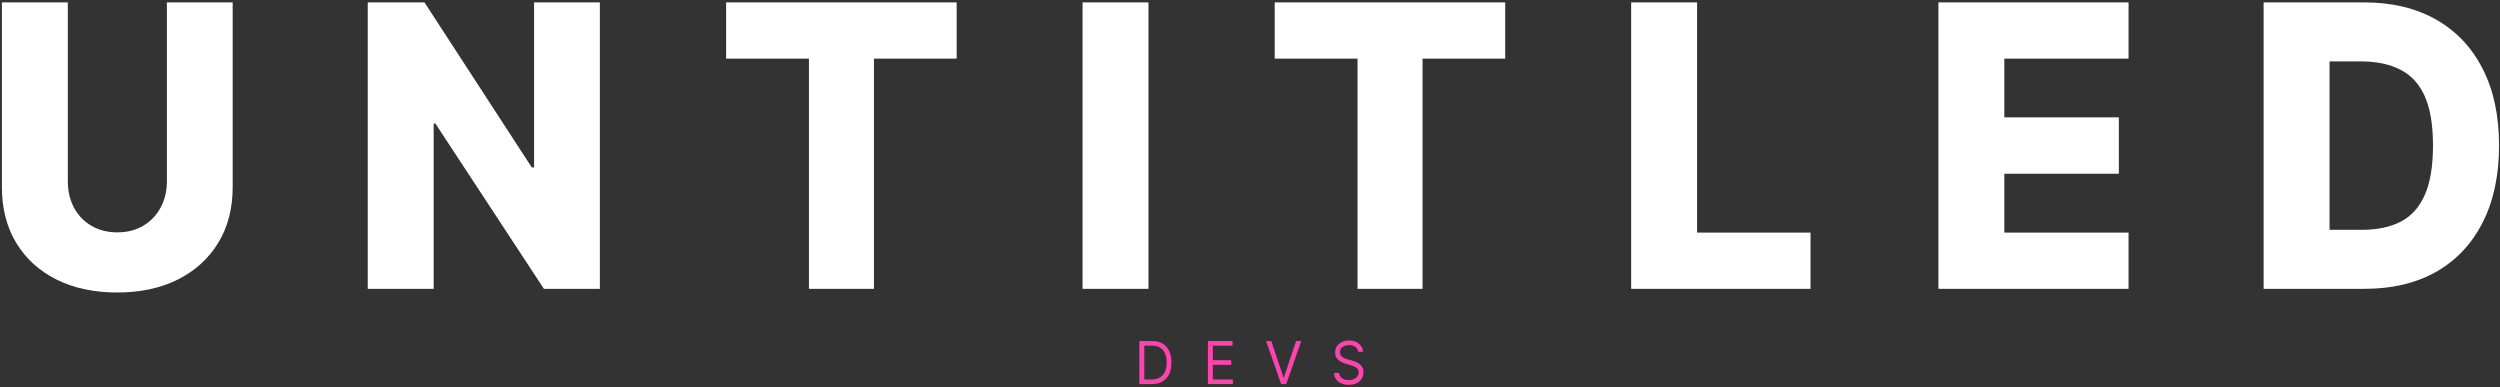 <svg width="71" height="11" viewBox="0 0 71 11" fill="none" xmlns="http://www.w3.org/2000/svg">
<rect x="0" y="0" width="71" height="11" fill="#333333" stroke="none"/>
<g clip-path="url(#clip0_4_531)">
<path d="M4.74 0.068H6.608V5.315C6.608 5.922 6.47 6.45 6.196 6.9C5.921 7.348 5.538 7.695 5.046 7.941C4.554 8.185 3.983 8.307 3.333 8.307C2.675 8.307 2.1 8.185 1.608 7.941C1.116 7.695 0.734 7.348 0.462 6.9C0.19 6.45 0.054 5.922 0.054 5.315V0.068H1.926V5.145C1.926 5.425 1.984 5.676 2.1 5.895C2.218 6.115 2.383 6.287 2.595 6.412C2.807 6.536 3.053 6.599 3.333 6.599C3.613 6.599 3.857 6.536 4.066 6.412C4.278 6.287 4.443 6.115 4.562 5.895C4.68 5.676 4.74 5.425 4.74 5.145V0.068Z" fill="white"/>
<path d="M17.036 0.068V8.203H15.447L12.365 3.508H12.316V8.203H10.444V0.068H12.055L15.103 4.755H15.168V0.068H17.036Z" fill="white"/>
<path d="M20.622 1.665V0.068H27.169V1.665H24.82V8.203H22.974V1.665H20.622Z" fill="white"/>
<path d="M32.617 0.068V8.203H30.745V0.068H32.617Z" fill="white"/>
<path d="M36.202 1.665V0.068H42.748V1.665H40.4V8.203H38.554V1.665H36.202Z" fill="white"/>
<path d="M46.325 8.203V0.068H48.197V6.606H51.419V8.203H46.325Z" fill="white"/>
<path d="M55.051 8.203V0.068H60.451V1.665H56.923V3.333H60.175V4.934H56.923V6.606H60.451V8.203H55.051Z" fill="white"/>
<path d="M67.15 8.203H64.287V0.068H67.146C67.935 0.068 68.614 0.231 69.184 0.556C69.757 0.88 70.198 1.346 70.508 1.955C70.818 2.561 70.973 3.287 70.973 4.132C70.973 4.979 70.818 5.707 70.508 6.316C70.2 6.926 69.76 7.393 69.188 7.719C68.616 8.042 67.936 8.203 67.15 8.203ZM66.159 6.527H67.078C67.511 6.527 67.878 6.45 68.178 6.297C68.481 6.14 68.709 5.887 68.863 5.538C69.019 5.186 69.097 4.717 69.097 4.132C69.097 3.546 69.019 3.08 68.863 2.733C68.707 2.384 68.476 2.132 68.171 1.979C67.868 1.822 67.495 1.744 67.051 1.744H66.159V6.527Z" fill="white"/>
<path d="M32.715 10.907H32.357V9.686H32.731C32.844 9.686 32.941 9.711 33.021 9.76C33.101 9.808 33.162 9.878 33.205 9.969C33.248 10.059 33.269 10.168 33.269 10.294C33.269 10.421 33.248 10.531 33.205 10.623C33.161 10.714 33.099 10.784 33.016 10.834C32.934 10.882 32.834 10.907 32.715 10.907ZM32.498 10.776H32.706C32.803 10.776 32.882 10.756 32.945 10.717C33.008 10.678 33.056 10.623 33.087 10.551C33.117 10.479 33.133 10.393 33.133 10.294C33.133 10.196 33.118 10.111 33.087 10.04C33.056 9.968 33.011 9.913 32.95 9.875C32.889 9.837 32.813 9.817 32.722 9.817H32.498V10.776Z" fill="#FF43AE"/>
<path d="M34.304 10.907V9.686H35.005V9.817H34.444V10.23H34.968V10.361H34.444V10.776H35.014V10.907H34.304Z" fill="#FF43AE"/>
<path d="M36.105 9.686L36.45 10.714H36.464L36.809 9.686H36.956L36.529 10.907H36.384L35.958 9.686H36.105Z" fill="#FF43AE"/>
<path d="M38.571 9.992C38.564 9.931 38.537 9.884 38.488 9.851C38.44 9.817 38.38 9.801 38.31 9.801C38.259 9.801 38.214 9.81 38.175 9.827C38.137 9.845 38.107 9.869 38.085 9.899C38.064 9.93 38.054 9.964 38.054 10.004C38.054 10.036 38.061 10.064 38.076 10.088C38.091 10.111 38.11 10.13 38.134 10.145C38.157 10.16 38.182 10.173 38.207 10.183C38.233 10.192 38.257 10.2 38.278 10.206L38.396 10.239C38.427 10.248 38.46 10.259 38.497 10.274C38.535 10.289 38.57 10.309 38.605 10.334C38.639 10.359 38.667 10.391 38.69 10.431C38.712 10.47 38.723 10.518 38.723 10.575C38.723 10.641 38.707 10.701 38.674 10.754C38.641 10.807 38.593 10.85 38.531 10.881C38.468 10.913 38.392 10.928 38.303 10.928C38.22 10.928 38.148 10.914 38.087 10.886C38.027 10.858 37.979 10.818 37.944 10.768C37.91 10.717 37.89 10.659 37.886 10.592H38.031C38.035 10.638 38.05 10.676 38.075 10.707C38.101 10.736 38.134 10.759 38.174 10.773C38.214 10.788 38.257 10.795 38.303 10.795C38.357 10.795 38.405 10.786 38.448 10.767C38.491 10.749 38.525 10.723 38.55 10.69C38.574 10.656 38.587 10.618 38.587 10.573C38.587 10.533 38.576 10.5 38.555 10.474C38.533 10.449 38.505 10.428 38.469 10.412C38.434 10.396 38.396 10.382 38.355 10.37L38.212 10.328C38.122 10.3 38.05 10.261 37.997 10.21C37.944 10.159 37.917 10.093 37.917 10.011C37.917 9.942 37.935 9.883 37.97 9.832C38.006 9.781 38.053 9.741 38.113 9.713C38.173 9.684 38.24 9.67 38.315 9.67C38.389 9.67 38.456 9.684 38.514 9.712C38.573 9.74 38.619 9.778 38.653 9.826C38.687 9.875 38.705 9.93 38.707 9.992H38.571Z" fill="#FF43AE"/>
</g>
<defs>
<clipPath id="clip0_4_531">
<rect width="71" height="11" fill="white"/>
</clipPath>
</defs>
</svg>

